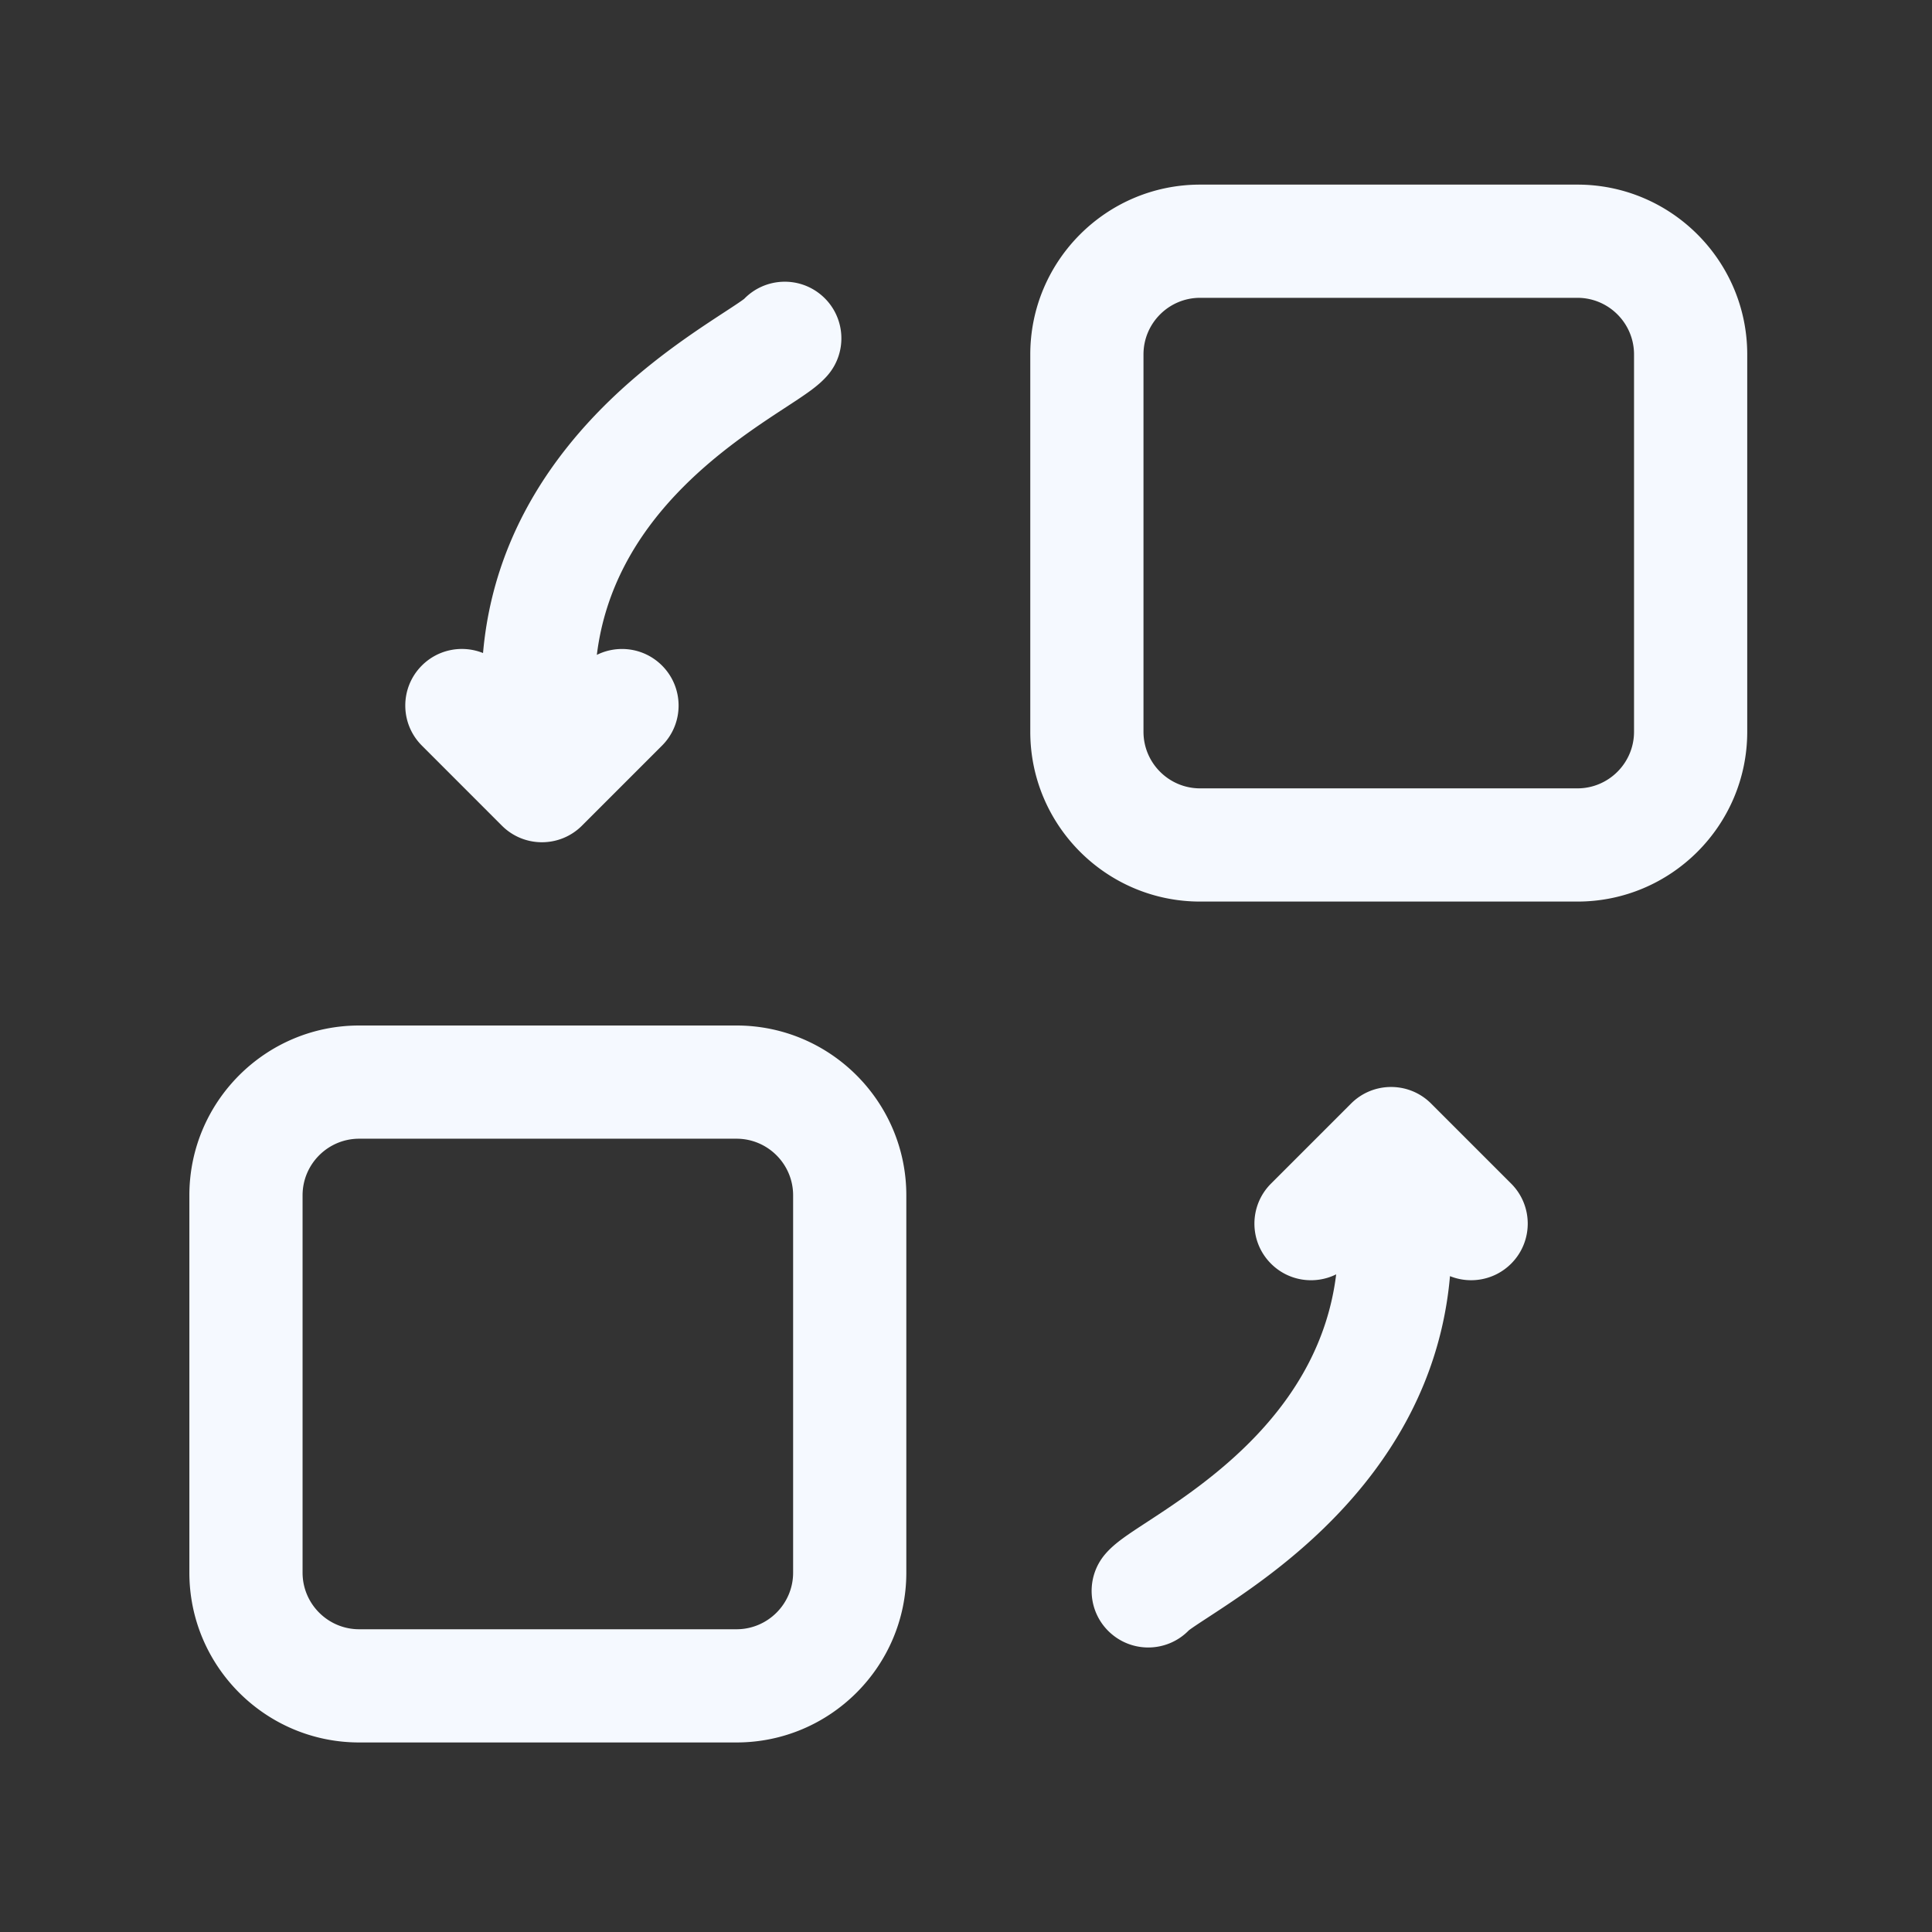 <svg t="1688484100387" class="icon" viewBox="0 0 1024 1024" version="1.1" xmlns="http://www.w3.org/2000/svg" p-id="4856" width="200" height="200"><rect x="0" y="0" width="1024" height="1024" fill="#333333" stroke="none"/><path d="M758.52 584.91c-11.72-11.72-30.71-11.72-42.43 0l-42.43 42.43c-11.72 11.72-11.72 30.71 0 42.43 9.35 9.35 23.32 11.23 34.54 5.66-8.76 71.47-69.12 110.93-100.23 131.26-10.66 6.96-17.09 11.17-22.01 16.82-10.88 12.5-9.56 31.45 2.94 42.32a29.91 29.91 0 0 0 19.68 7.37c7.86 0 15.67-3.07 21.51-9.07 1.84-1.43 6.73-4.62 10.71-7.22 20.28-13.26 54.23-35.45 82.4-70.51 26.65-33.18 41.82-70.05 45.32-110.02 10.82 4.35 23.65 2.14 32.42-6.62 11.72-11.72 11.72-30.71 0-42.43l-42.42-42.42zM266.02 437.62c11.72 11.72 30.71 11.72 42.43 0l42.43-42.43c11.72-11.72 11.72-30.71 0-42.43-9.35-9.35-23.32-11.23-34.54-5.66 8.76-71.46 69.12-110.93 100.23-131.26 10.66-6.97 17.09-11.17 22.01-16.83 10.88-12.5 9.56-31.45-2.94-42.32-12.08-10.51-30.17-9.63-41.19 1.7-1.84 1.43-6.73 4.62-10.71 7.22-20.28 13.26-54.23 35.45-82.4 70.51-26.65 33.18-41.82 70.05-45.32 110.01-10.82-4.35-23.65-2.14-32.42 6.62-11.72 11.72-11.72 30.71 0 42.43l42.42 42.44zM836.07 97.85h-200c-49.63 0-90 40.37-90 90v200c0 49.63 40.37 90 90 90h200c49.63 0 90-40.37 90-90v-200c0-49.63-40.38-90-90-90z m30 290c0 16.54-13.46 30-30 30h-200c-16.54 0-30-13.46-30-30v-200c0-16.54 13.46-30 30-30h200c16.54 0 30 13.46 30 30v200zM390.37 543.54h-200c-49.63 0-90 40.37-90 90v200c0 49.63 40.37 90 90 90h200c49.63 0 90-40.37 90-90v-200c0-49.63-40.37-90-90-90z m30 290c0 16.54-13.46 30-30 30h-200c-16.54 0-30-13.46-30-30v-200c0-16.54 13.46-30 30-30h200c16.54 0 30 13.46 30 30v200z" fill="#F5F9FF" p-id="4857"></path></svg>
